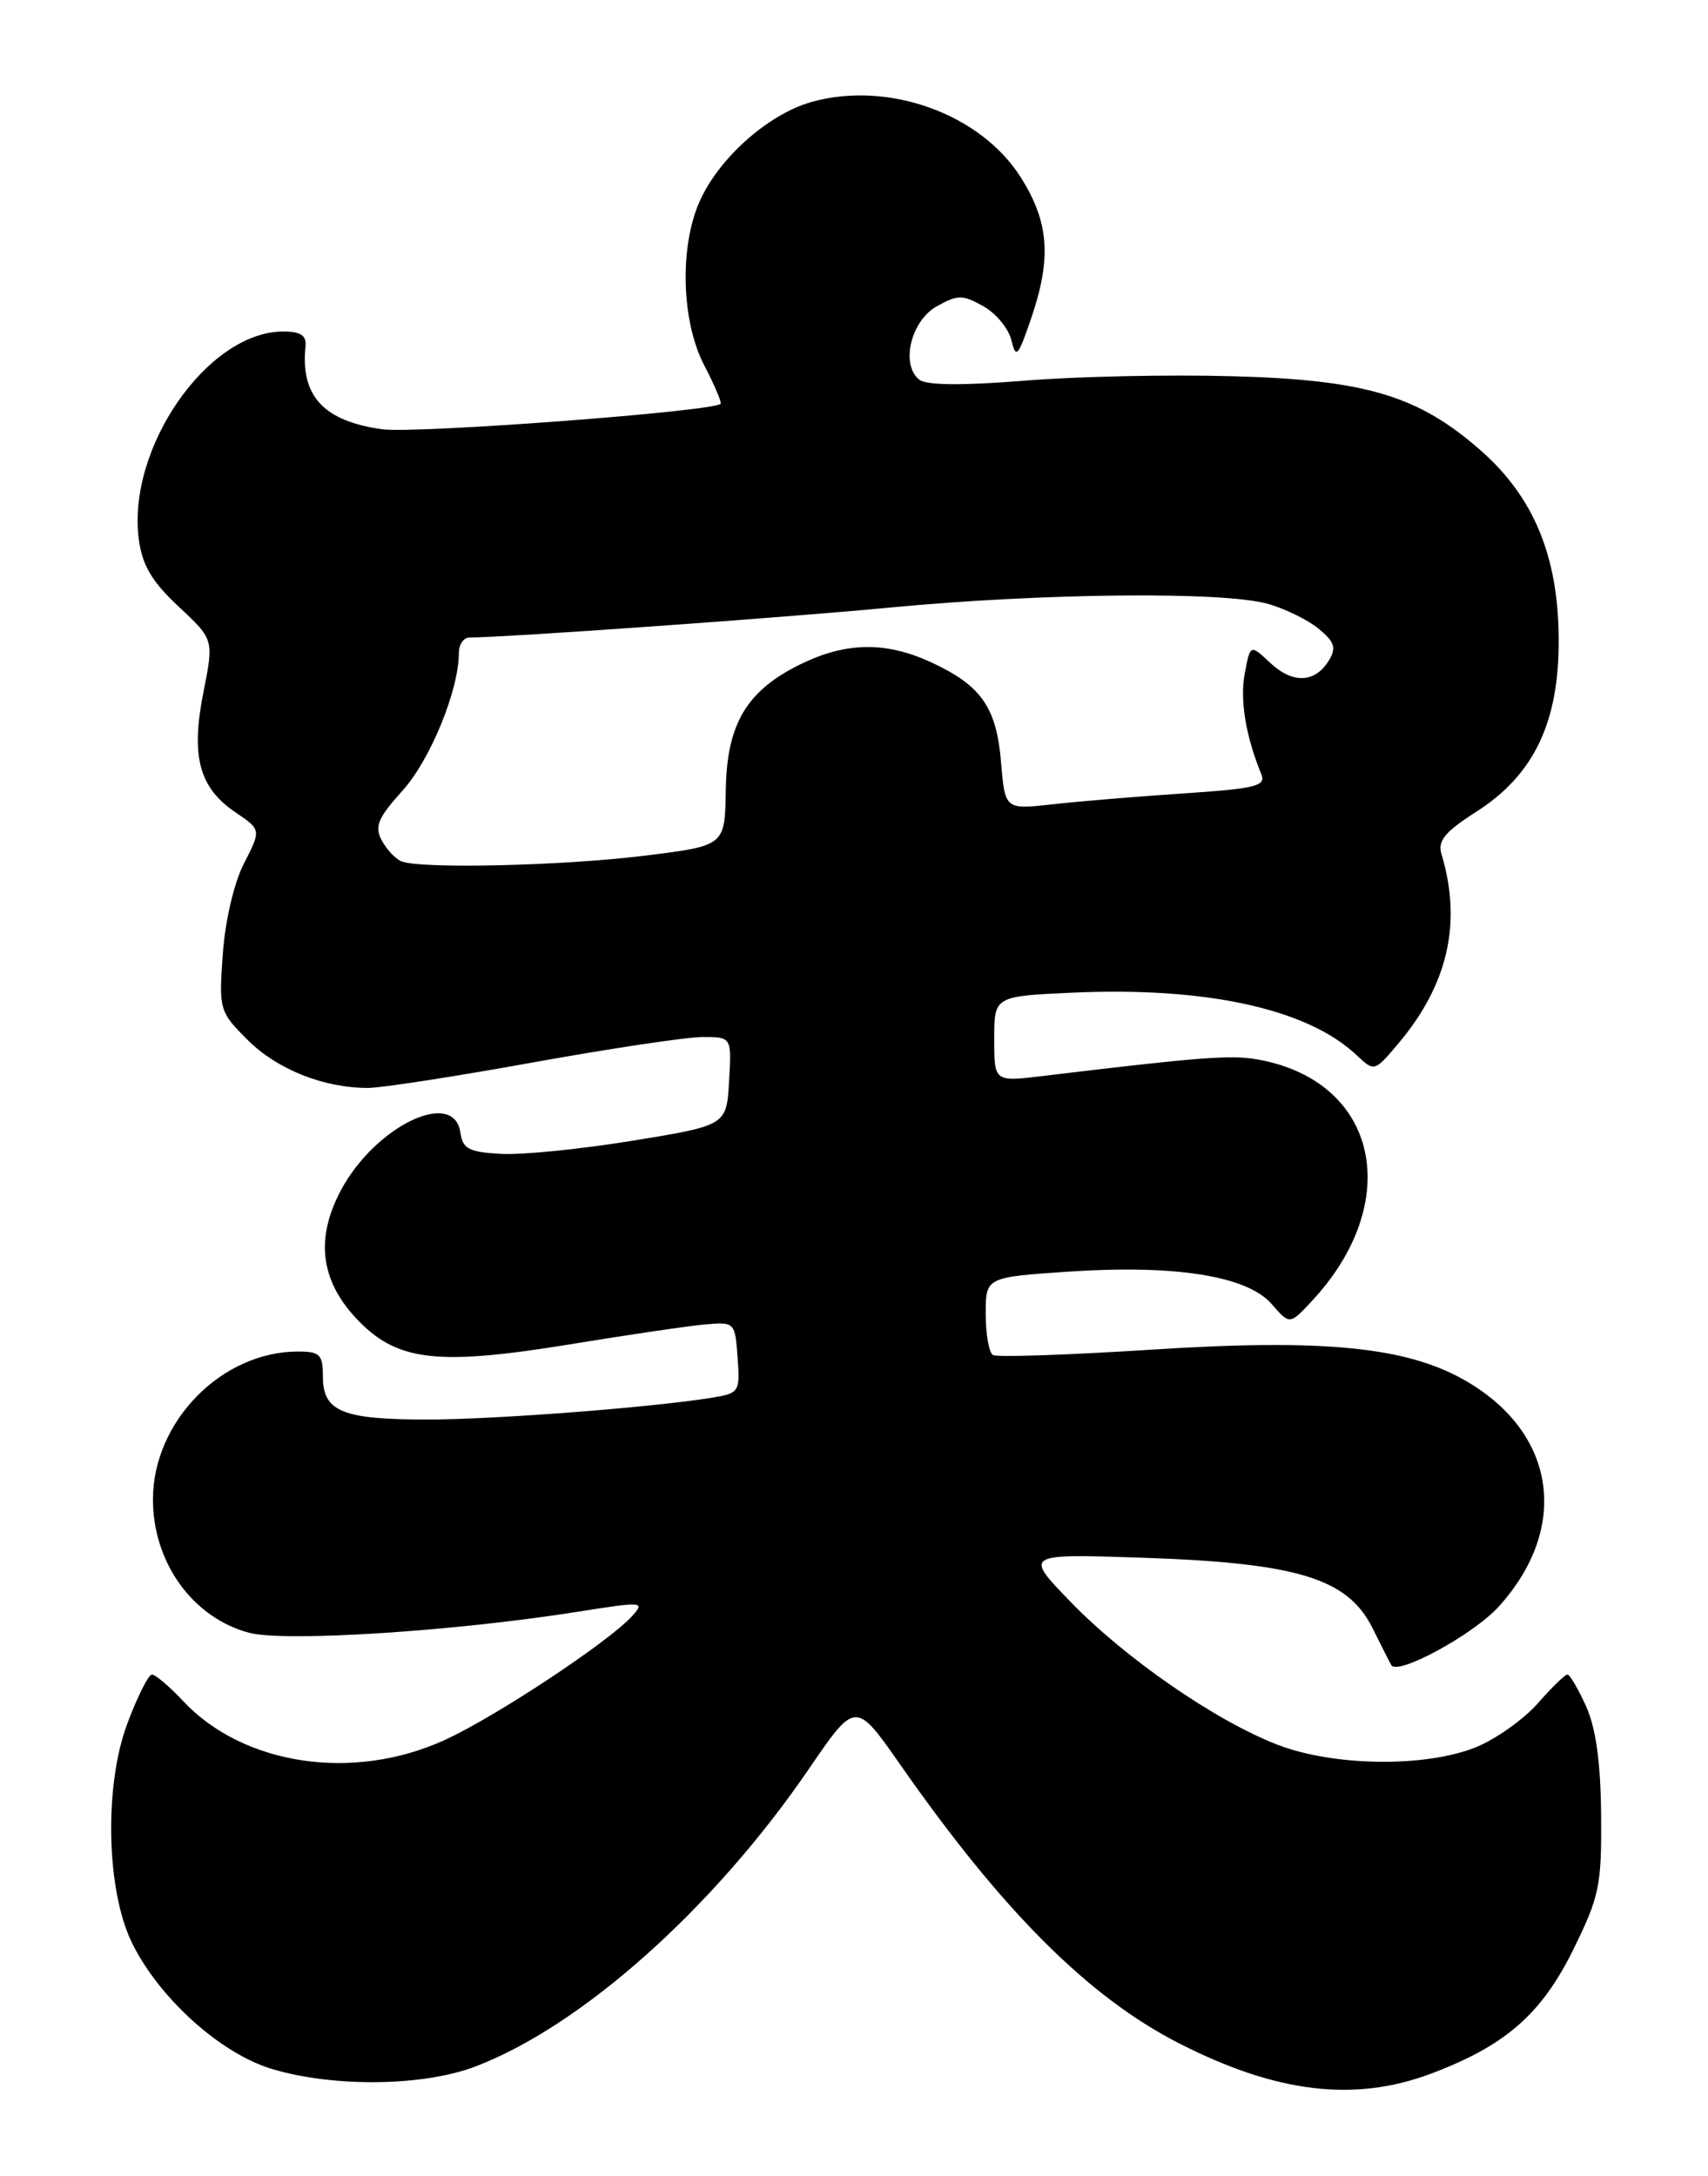 <?xml version="1.0" encoding="UTF-8" standalone="no"?>
<!DOCTYPE svg PUBLIC "-//W3C//DTD SVG 1.1//EN" "http://www.w3.org/Graphics/SVG/1.1/DTD/svg11.dtd" >
<svg xmlns="http://www.w3.org/2000/svg" xmlns:xlink="http://www.w3.org/1999/xlink" version="1.1" viewBox="0 0 201 256">
 <g >
 <path fill="currentColor"
d=" M 168.36 243.97 C 177.13 240.68 181.40 236.97 185.16 229.33 C 188.23 223.09 188.49 221.81 188.42 213.52 C 188.37 207.36 187.81 203.31 186.66 200.75 C 185.73 198.69 184.74 197.00 184.46 197.00 C 184.17 197.00 182.60 198.53 180.96 200.40 C 179.32 202.26 176.07 204.57 173.74 205.53 C 167.82 207.95 156.95 207.82 150.32 205.25 C 143.04 202.43 132.47 195.14 126.00 188.46 C 120.50 182.79 120.50 182.79 134.50 183.26 C 152.64 183.87 158.59 185.68 161.50 191.50 C 162.60 193.70 163.60 195.68 163.73 195.89 C 164.46 197.16 173.42 192.28 176.38 189.00 C 184.73 179.76 183.16 168.69 172.62 162.52 C 165.66 158.44 155.86 157.46 135.35 158.79 C 125.64 159.41 117.31 159.69 116.85 159.41 C 116.38 159.12 116.00 156.94 116.00 154.57 C 116.00 150.26 116.00 150.26 125.75 149.60 C 138.31 148.76 146.76 150.10 149.64 153.40 C 151.77 155.85 151.77 155.85 154.28 153.17 C 165.34 141.40 162.21 127.16 148.00 124.64 C 144.83 124.08 141.29 124.35 122.75 126.58 C 117.00 127.28 117.00 127.28 117.00 122.24 C 117.00 117.20 117.00 117.20 126.25 116.78 C 141.96 116.08 153.84 118.68 159.61 124.10 C 161.74 126.10 161.74 126.10 164.53 122.80 C 170.40 115.85 172.07 108.56 169.64 100.50 C 169.16 98.92 170.01 97.88 173.73 95.50 C 180.56 91.14 183.52 84.89 183.43 75.02 C 183.35 65.38 180.47 58.46 174.26 53.00 C 166.92 46.54 160.72 44.68 145.00 44.26 C 137.57 44.05 126.55 44.29 120.50 44.79 C 113.28 45.37 109.05 45.33 108.20 44.68 C 105.95 42.94 107.18 37.74 110.25 36.03 C 112.71 34.66 113.29 34.66 115.71 36.02 C 117.20 36.85 118.69 38.65 119.02 40.02 C 119.55 42.23 119.80 41.97 121.31 37.57 C 123.78 30.39 123.47 26.14 120.11 20.84 C 115.38 13.38 104.53 9.47 95.52 11.99 C 90.33 13.45 84.44 18.73 82.24 23.91 C 79.94 29.31 80.23 37.92 82.88 42.99 C 84.10 45.33 84.96 47.36 84.80 47.51 C 83.81 48.42 48.91 51.04 44.98 50.50 C 38.09 49.55 35.35 46.59 35.95 40.75 C 36.08 39.46 35.39 39.00 33.31 39.00 C 24.43 39.02 14.90 52.75 16.34 63.48 C 16.75 66.52 17.88 68.43 21.02 71.36 C 25.17 75.23 25.17 75.23 23.94 81.43 C 22.44 88.97 23.42 92.66 27.70 95.56 C 30.74 97.62 30.74 97.62 28.72 101.56 C 27.54 103.85 26.50 108.30 26.22 112.22 C 25.75 118.80 25.81 119.01 29.16 122.36 C 32.60 125.80 38.07 127.98 43.28 127.99 C 44.80 128.00 53.53 126.65 62.66 125.00 C 71.80 123.35 80.81 122.00 82.69 122.00 C 86.10 122.00 86.10 122.00 85.80 127.19 C 85.50 132.39 85.50 132.39 74.50 134.19 C 68.45 135.18 61.48 135.88 59.00 135.75 C 55.18 135.54 54.45 135.16 54.18 133.25 C 53.43 127.99 44.12 132.50 40.10 140.06 C 37.01 145.89 37.75 150.95 42.39 155.59 C 46.95 160.15 51.78 160.65 67.09 158.15 C 73.91 157.03 81.08 155.98 83.00 155.81 C 86.45 155.50 86.50 155.56 86.80 159.69 C 87.10 163.75 87.00 163.91 83.80 164.43 C 76.68 165.58 58.23 167.00 50.26 167.00 C 40.30 167.00 38.00 166.06 38.00 161.96 C 38.00 159.35 37.65 159.00 35.07 159.00 C 26.08 159.00 18.00 167.24 18.00 176.40 C 18.00 183.82 22.66 190.29 29.28 192.08 C 33.46 193.20 53.51 191.92 68.14 189.59 C 75.66 188.40 75.93 188.42 74.39 190.12 C 71.65 193.15 58.33 201.96 52.36 204.69 C 41.60 209.62 28.67 207.70 21.56 200.13 C 19.95 198.41 18.29 197.00 17.88 197.00 C 17.48 197.00 16.17 199.59 14.99 202.75 C 12.25 210.03 12.50 222.31 15.50 228.50 C 18.68 235.04 25.97 241.62 32.06 243.42 C 39.33 245.58 49.79 245.45 55.92 243.12 C 68.42 238.37 83.95 224.53 95.16 208.15 C 100.68 200.07 100.68 200.07 105.95 207.61 C 117.99 224.86 128.11 234.96 138.80 240.41 C 150.22 246.23 159.37 247.33 168.36 243.97 Z  M 47.24 101.33 C 46.54 101.05 45.50 99.94 44.92 98.86 C 44.05 97.22 44.47 96.23 47.38 93.00 C 50.64 89.39 54.00 81.18 54.00 76.82 C 54.00 75.82 54.56 75.00 55.25 75.00 C 59.76 74.98 92.10 72.68 104.91 71.46 C 122.77 69.77 143.88 69.56 149.17 71.03 C 151.19 71.59 153.89 72.91 155.17 73.96 C 157.06 75.52 157.29 76.21 156.39 77.69 C 154.76 80.36 152.13 80.47 149.48 77.98 C 147.13 75.78 147.13 75.78 146.48 79.25 C 145.90 82.37 146.60 86.61 148.44 91.10 C 149.00 92.47 147.73 92.78 139.30 93.34 C 133.91 93.70 126.97 94.27 123.88 94.62 C 118.27 95.25 118.27 95.25 117.80 89.64 C 117.27 83.19 115.45 80.61 109.50 77.88 C 104.24 75.47 99.60 75.53 94.32 78.09 C 87.87 81.21 85.52 85.14 85.41 93.00 C 85.31 99.50 85.31 99.50 75.91 100.66 C 66.29 101.86 49.50 102.25 47.24 101.33 Z "/>
</g>
</svg>